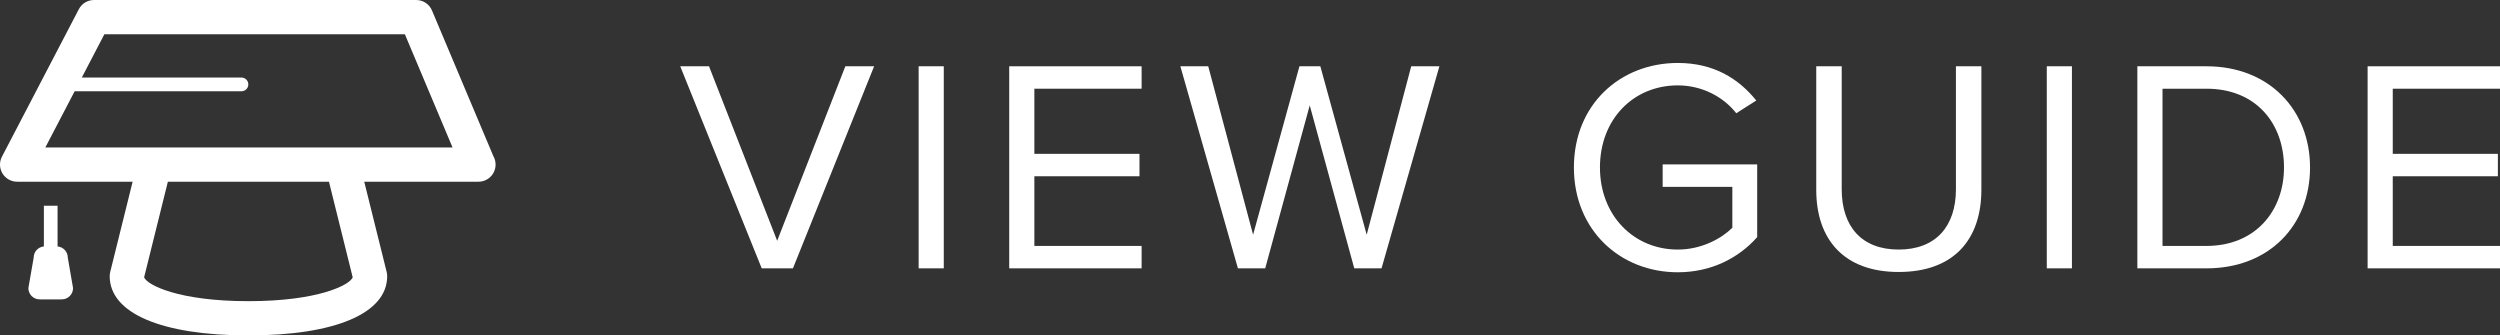 <?xml version="1.0" encoding="utf-8"?>
<!-- Generator: Adobe Illustrator 16.0.0, SVG Export Plug-In . SVG Version: 6.00 Build 0)  -->
<!DOCTYPE svg PUBLIC "-//W3C//DTD SVG 1.1//EN" "http://www.w3.org/Graphics/SVG/1.1/DTD/svg11.dtd">
<svg version="1.1" id="Layer_1" xmlns="http://www.w3.org/2000/svg" xmlns:xlink="http://www.w3.org/1999/xlink" x="0px" y="0px"
	 width="231.065px" height="31px" viewBox="0 0 231.065 31" enable-background="new 0 0 231.065 31" xml:space="preserve">
<rect x="0" y="0" width="231.065" height="31" fill="#333333" stroke="none"/>
<g id="OrderingGuide">
	<g>
		<path fill="#FFFFFF" d="M70.403,24.803L62.871,6.127h2.66l6.3,16.128l6.3-16.128h2.66l-7.504,18.676H70.403z"/>
		<path fill="#FFFFFF" d="M84.906,24.803V6.127h2.324v18.676H84.906z"/>
		<path fill="#FFFFFF" d="M93.278,24.803V6.127h12.236v2.072h-9.912v6.02h9.716v2.072h-9.716v6.439h9.912v2.072H93.278z"/>
		<path fill="#FFFFFF" d="M125.169,24.803l-4.116-15.064l-4.115,15.064h-2.521l-5.32-18.676h2.576l4.145,15.568l4.283-15.568h1.933
			l4.284,15.568l4.115-15.568h2.604l-5.348,18.676H125.169z"/>
		<path fill="#FFFFFF" d="M145.469,15.479c0-5.824,4.284-9.66,9.604-9.66c3.332,0,5.628,1.456,7.252,3.472l-1.849,1.176
			c-1.176-1.512-3.164-2.576-5.403-2.576c-4.088,0-7.196,3.108-7.196,7.588c0,4.423,3.108,7.587,7.196,7.587
			c2.239,0,4.088-1.063,5.04-2.016v-3.779h-6.44v-2.073h8.736v6.72c-1.736,1.96-4.284,3.247-7.336,3.247
			C149.753,25.166,145.469,21.275,145.469,15.479z"/>
		<path fill="#FFFFFF" d="M167.869,17.551V6.127h2.353v11.367c0,3.416,1.82,5.572,5.264,5.572c3.444,0,5.292-2.156,5.292-5.572
			V6.127h2.353v11.396c0,4.647-2.576,7.615-7.645,7.615C170.445,25.139,167.869,22.143,167.869,17.551z"/>
		<path fill="#FFFFFF" d="M189.176,24.803V6.127h2.324v18.676H189.176z"/>
		<path fill="#FFFFFF" d="M197.548,24.803V6.127h6.385c5.823,0,9.575,4.06,9.575,9.352c0,5.32-3.752,9.324-9.575,9.324H197.548z
			 M211.101,15.479c0-4.032-2.549-7.28-7.168-7.28h-4.061V22.73h4.061C208.468,22.73,211.101,19.482,211.101,15.479z"/>
		<path fill="#FFFFFF" d="M218.829,24.803V6.127h12.236v2.072h-9.912v6.02h9.716v2.072h-9.716v6.439h9.912v2.072H218.829z"/>
	</g>
	<g>
		<path fill="#FFFFFF" d="M5.319,22.776c0-0.003,0.002-0.005,0.002-0.009v-3.75H4.056v3.75c0,0.004,0,0.006,0,0.009
			c-0.528,0.05-0.942,0.487-0.942,1.029l-0.492,2.825c0,0.574,0.466,1.039,1.041,1.039h2.051c0.575,0,1.039-0.465,1.039-1.039
			l-0.488-2.825C6.264,23.264,5.846,22.824,5.319,22.776z"/>
		<path fill="#FFFFFF" d="M45.596,14.424L39.927,0.968C39.68,0.382,39.107,0,38.469,0H8.688c-0.59,0-1.131,0.328-1.402,0.851
			L0.181,14.479c-0.258,0.491-0.239,1.08,0.048,1.553c0.287,0.473,0.8,0.762,1.352,0.762h10.677l-2.073,8.351
			c-0.03,0.125-0.046,0.252-0.046,0.382c0,3.426,4.793,5.474,12.823,5.474s12.824-2.048,12.824-5.474
			c0-0.13-0.016-0.257-0.046-0.382l-2.075-8.351H44.21c0.005,0,0.01,0,0.015,0c0.873,0,1.58-0.709,1.58-1.582
			C45.805,14.925,45.729,14.656,45.596,14.424z M22.961,27.836c-6.446,0-9.364-1.491-9.641-2.203l2.196-8.839h14.888l2.195,8.839
			C32.325,26.345,29.408,27.836,22.961,27.836z M4.19,13.63L6.9,8.434h15.419c0.351,0,0.633-0.283,0.633-0.632
			c0-0.35-0.282-0.634-0.633-0.634H7.56l2.087-4.003H37.42l4.408,10.466H4.19z"/>
	</g>
</g>
<g>
</g>
<g>
</g>
<g>
</g>
<g>
</g>
<g>
</g>
<g>
</g>
</svg>
